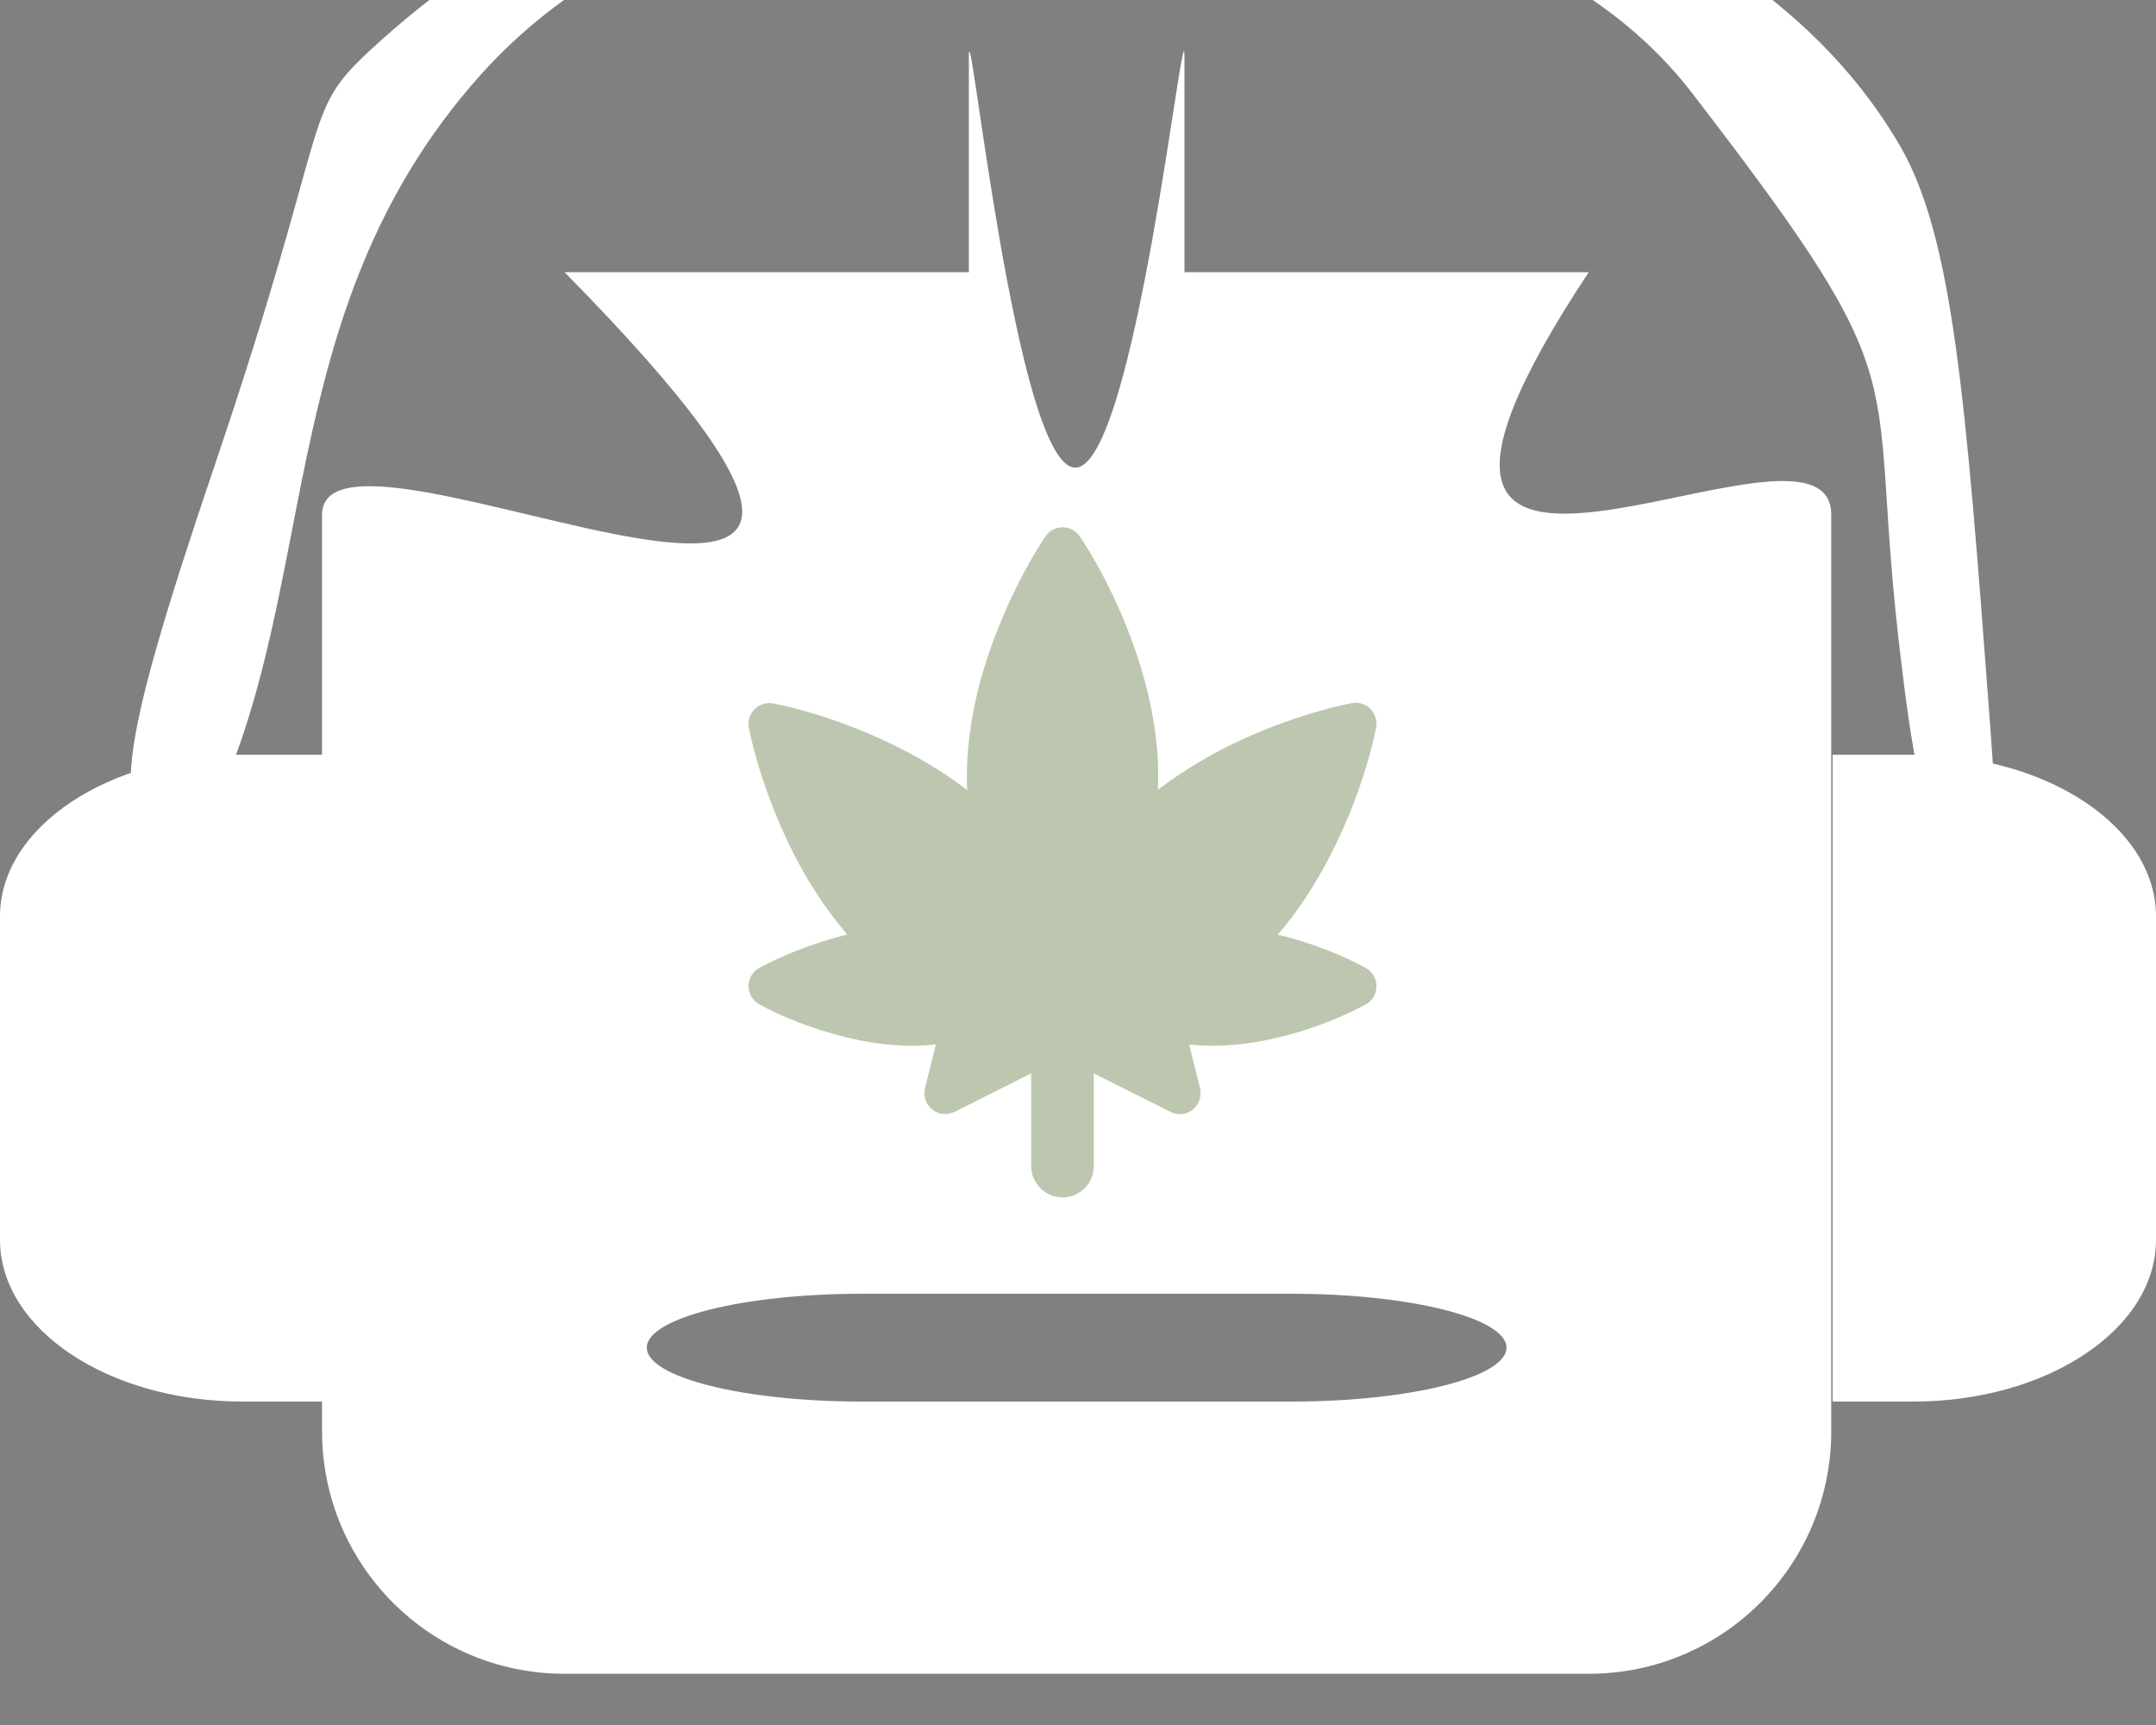 <?xml version="1.0" encoding="utf-8"?>
<!-- Generator: Adobe Illustrator 23.1.0, SVG Export Plug-In . SVG Version: 6.00 Build 0)  -->
<svg version="1.1" xmlns="http://www.w3.org/2000/svg" xmlns:xlink="http://www.w3.org/1999/xlink" x="0px" y="0px"
	 viewBox="0 0 640 512" style="enable-background:new 0 0 640 512;" xml:space="preserve">
<rect x="0" y="0" width="640" height="512" fill="#808080" stroke="none"/>
<style type="text/css">
	.st0{fill:#FFFFFF;}
	.st1{opacity:0.36;fill:#4A6525;}
</style>
<g id="Calque_1">
	<path d="M38.8,229.4"/>
	<g>
		<path class="st0" d="M319.2,138.8c17.7,0,32.4-139.7,32.4-122v64h120c-88,133,72,32.2,72,72v272c0,39.8-32.2,72-72,72h-304
			c-39.8,0-72-32.2-72-72v-272c0-39.8,223.6,82,72-72h120v-64C287.6-0.9,301.5,138.8,319.2,138.8z M255.8,384
			c-35.1,0-63.8,7.2-63.8,16s28.7,16,63.8,16h127.6c35.1,0,63.8-7.2,63.8-16s-28.7-16-63.8-16H255.8z M72,224h24v192H72
			c-39.8,0-72-21.5-72-48v-96C0,245.5,32.3,224,72,224z M568,224c39.8,0,72,21.5,72,48v96c0,26.5-32.3,48-72,48h-24V224H568z"/>
		<path class="st0" d="M48.7,253c-15.1-11.8-15.1-25.9,14.9-114.5C99.3,33.2,89,34.2,110,14.8c72.9-67.5,166.6-77.1,213.9-74.2
			c49.7,3,186.7,11.4,240,102.5c15.8,27,19.6,75,26.7,169.9c4.5,60.9,0.6,28.3-8.8,39.7c-10.6,1.1-15.1-37.2-17.4-56
			c-11.2-90.6,8.1-77.9-62.2-169.2c-45.8-59.4-137.6-62.7-170-64.9c-21.7-1.5-128.6-8.7-189.6,59.7C79,93.4,96.3,178.2,60,246.8
			C57.5,251.6,58.5,260.7,48.7,253z"/>
	</g>
</g>
<g id="Calque_2">
	<path class="st1" d="M315.4,156.5c2.1,0,4,1,5.2,2.8c6.1,9.1,14.3,24.8,19.1,42.4c2.8,10.3,4.6,21.5,4,32.7
		c4.5-3.4,9.2-6.5,13.9-9.2c15.9-9.1,32.8-14.3,43.6-16.5c2-0.4,4.2,0.2,5.6,1.7c1.4,1.5,2.1,3.6,1.7,5.6
		c-2.2,10.8-7.5,27.6-16.6,43.4c-3.5,6.2-7.7,12.3-12.6,18c10.8,2.6,20.4,6.7,26.1,9.9c2,1.1,3.2,3.2,3.2,5.4s-1.2,4.4-3.2,5.4
		c-5.9,3.3-15.9,7.6-27.1,10.1c-7.9,1.8-16.7,2.8-25.3,1.8l3.2,12.9c0.6,2.4-0.2,4.8-2.1,6.4c-1.9,1.6-4.5,1.8-6.7,0.7l-22.7-11.4
		v27.5c0,5.2-4.2,9.3-9.3,9.3s-9.3-4.2-9.3-9.3v-27.5L283.4,330c-2.2,1.1-4.8,0.8-6.7-0.7c-1.9-1.6-2.7-4-2.1-6.4l3.2-12.9
		c-8.6,1-17.5,0-25.3-1.8c-11.2-2.6-21.2-6.8-27.1-10.1c-2-1.1-3.2-3.2-3.2-5.4s1.2-4.4,3.2-5.4c5.8-3.2,15.3-7.3,26.1-9.9
		c-4.8-5.6-9-11.7-12.6-17.9c-9.1-15.9-14.4-32.7-16.6-43.4c-0.4-2,0.2-4.2,1.7-5.6c1.5-1.5,3.6-2.1,5.6-1.7
		c10.8,2.1,27.7,7.5,43.6,16.5c4.7,2.7,9.4,5.7,13.9,9.2c-0.5-11.2,1.2-22.4,4-32.7c4.9-17.6,13-33.2,19.1-42.4
		C311.4,157.5,313.4,156.5,315.4,156.5L315.4,156.5z"/>
</g>
<g id="Calque_3">
</g>
</svg>
